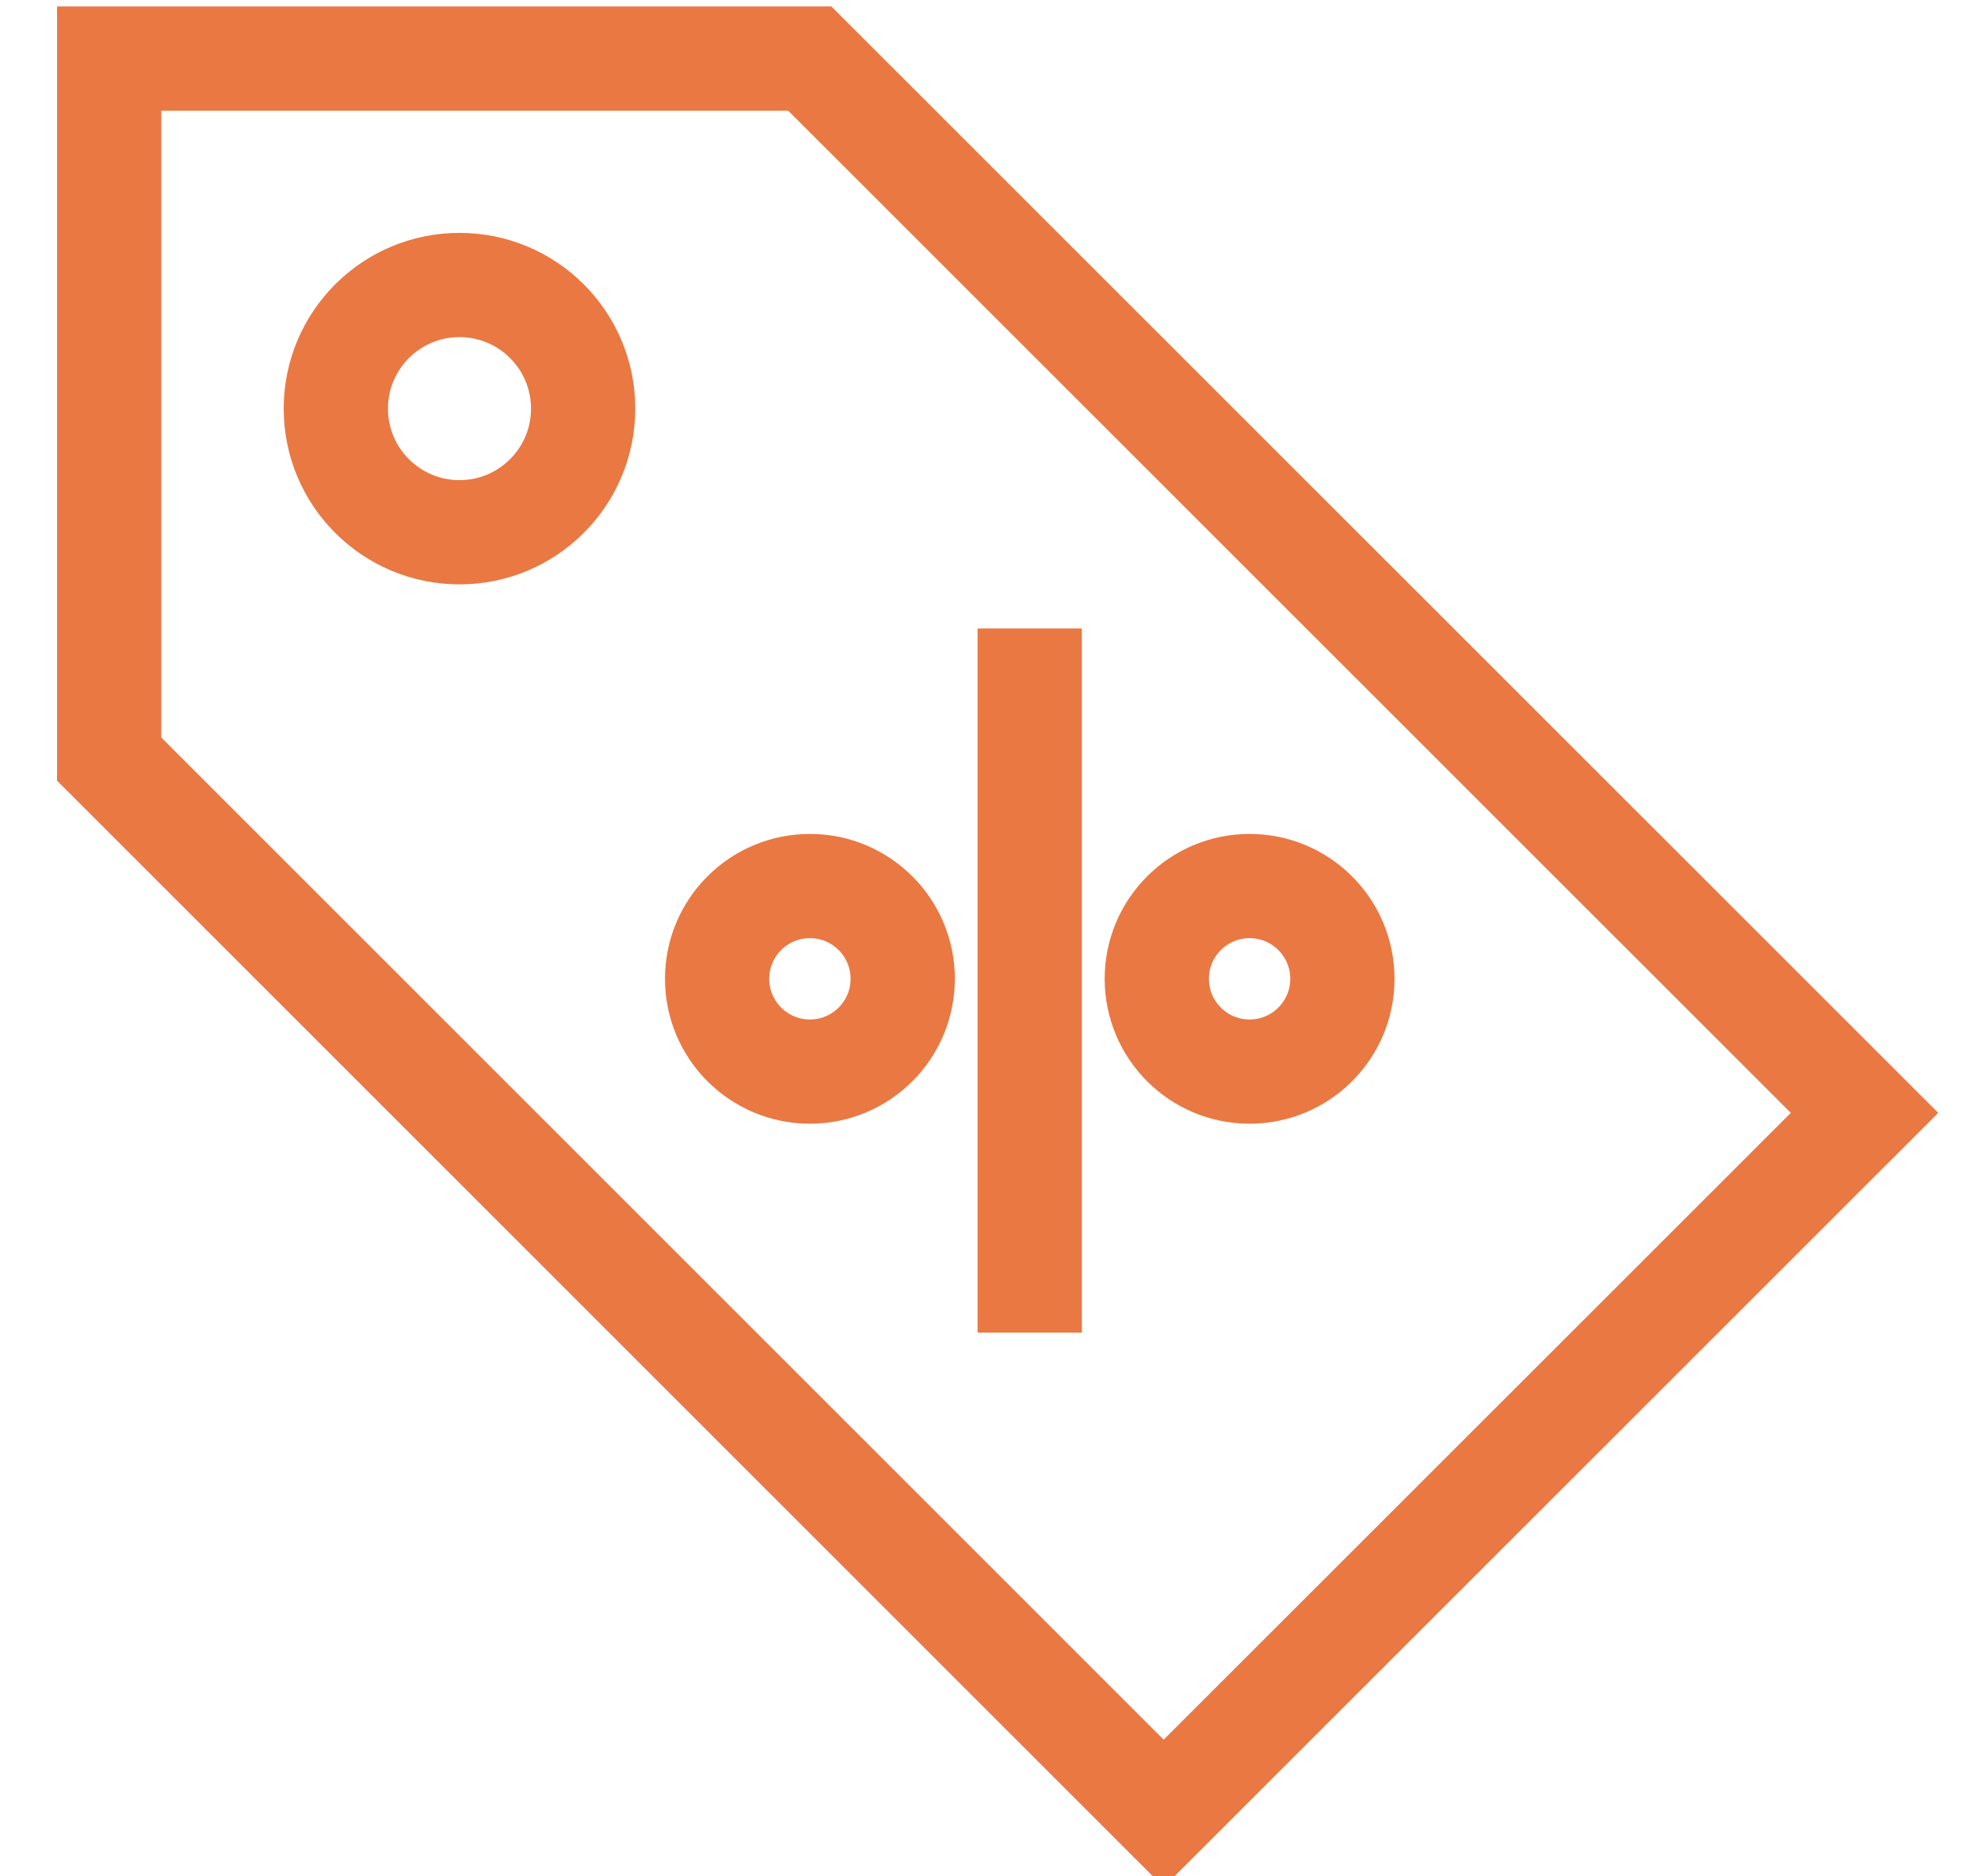 <svg viewBox="0 0 19 18" xmlns="http://www.w3.org/2000/svg"><title>icon-rebate</title><g transform="translate(.783 .296)" stroke="#EA7842" fill="none" fill-rule="evenodd"><path d="M17.1 10.38l-6.722 6.72L.264 6.986V.266h6.72z"/><ellipse cx="3.624" cy="3.624" rx="1.186" ry="1.186"/><ellipse cx="11.202" cy="9.094" rx=".89" ry=".89"/><ellipse cx="6.985" cy="9.094" rx=".89" ry=".89"/><path d="M9.093 12.488V5.733z"/></g></svg>